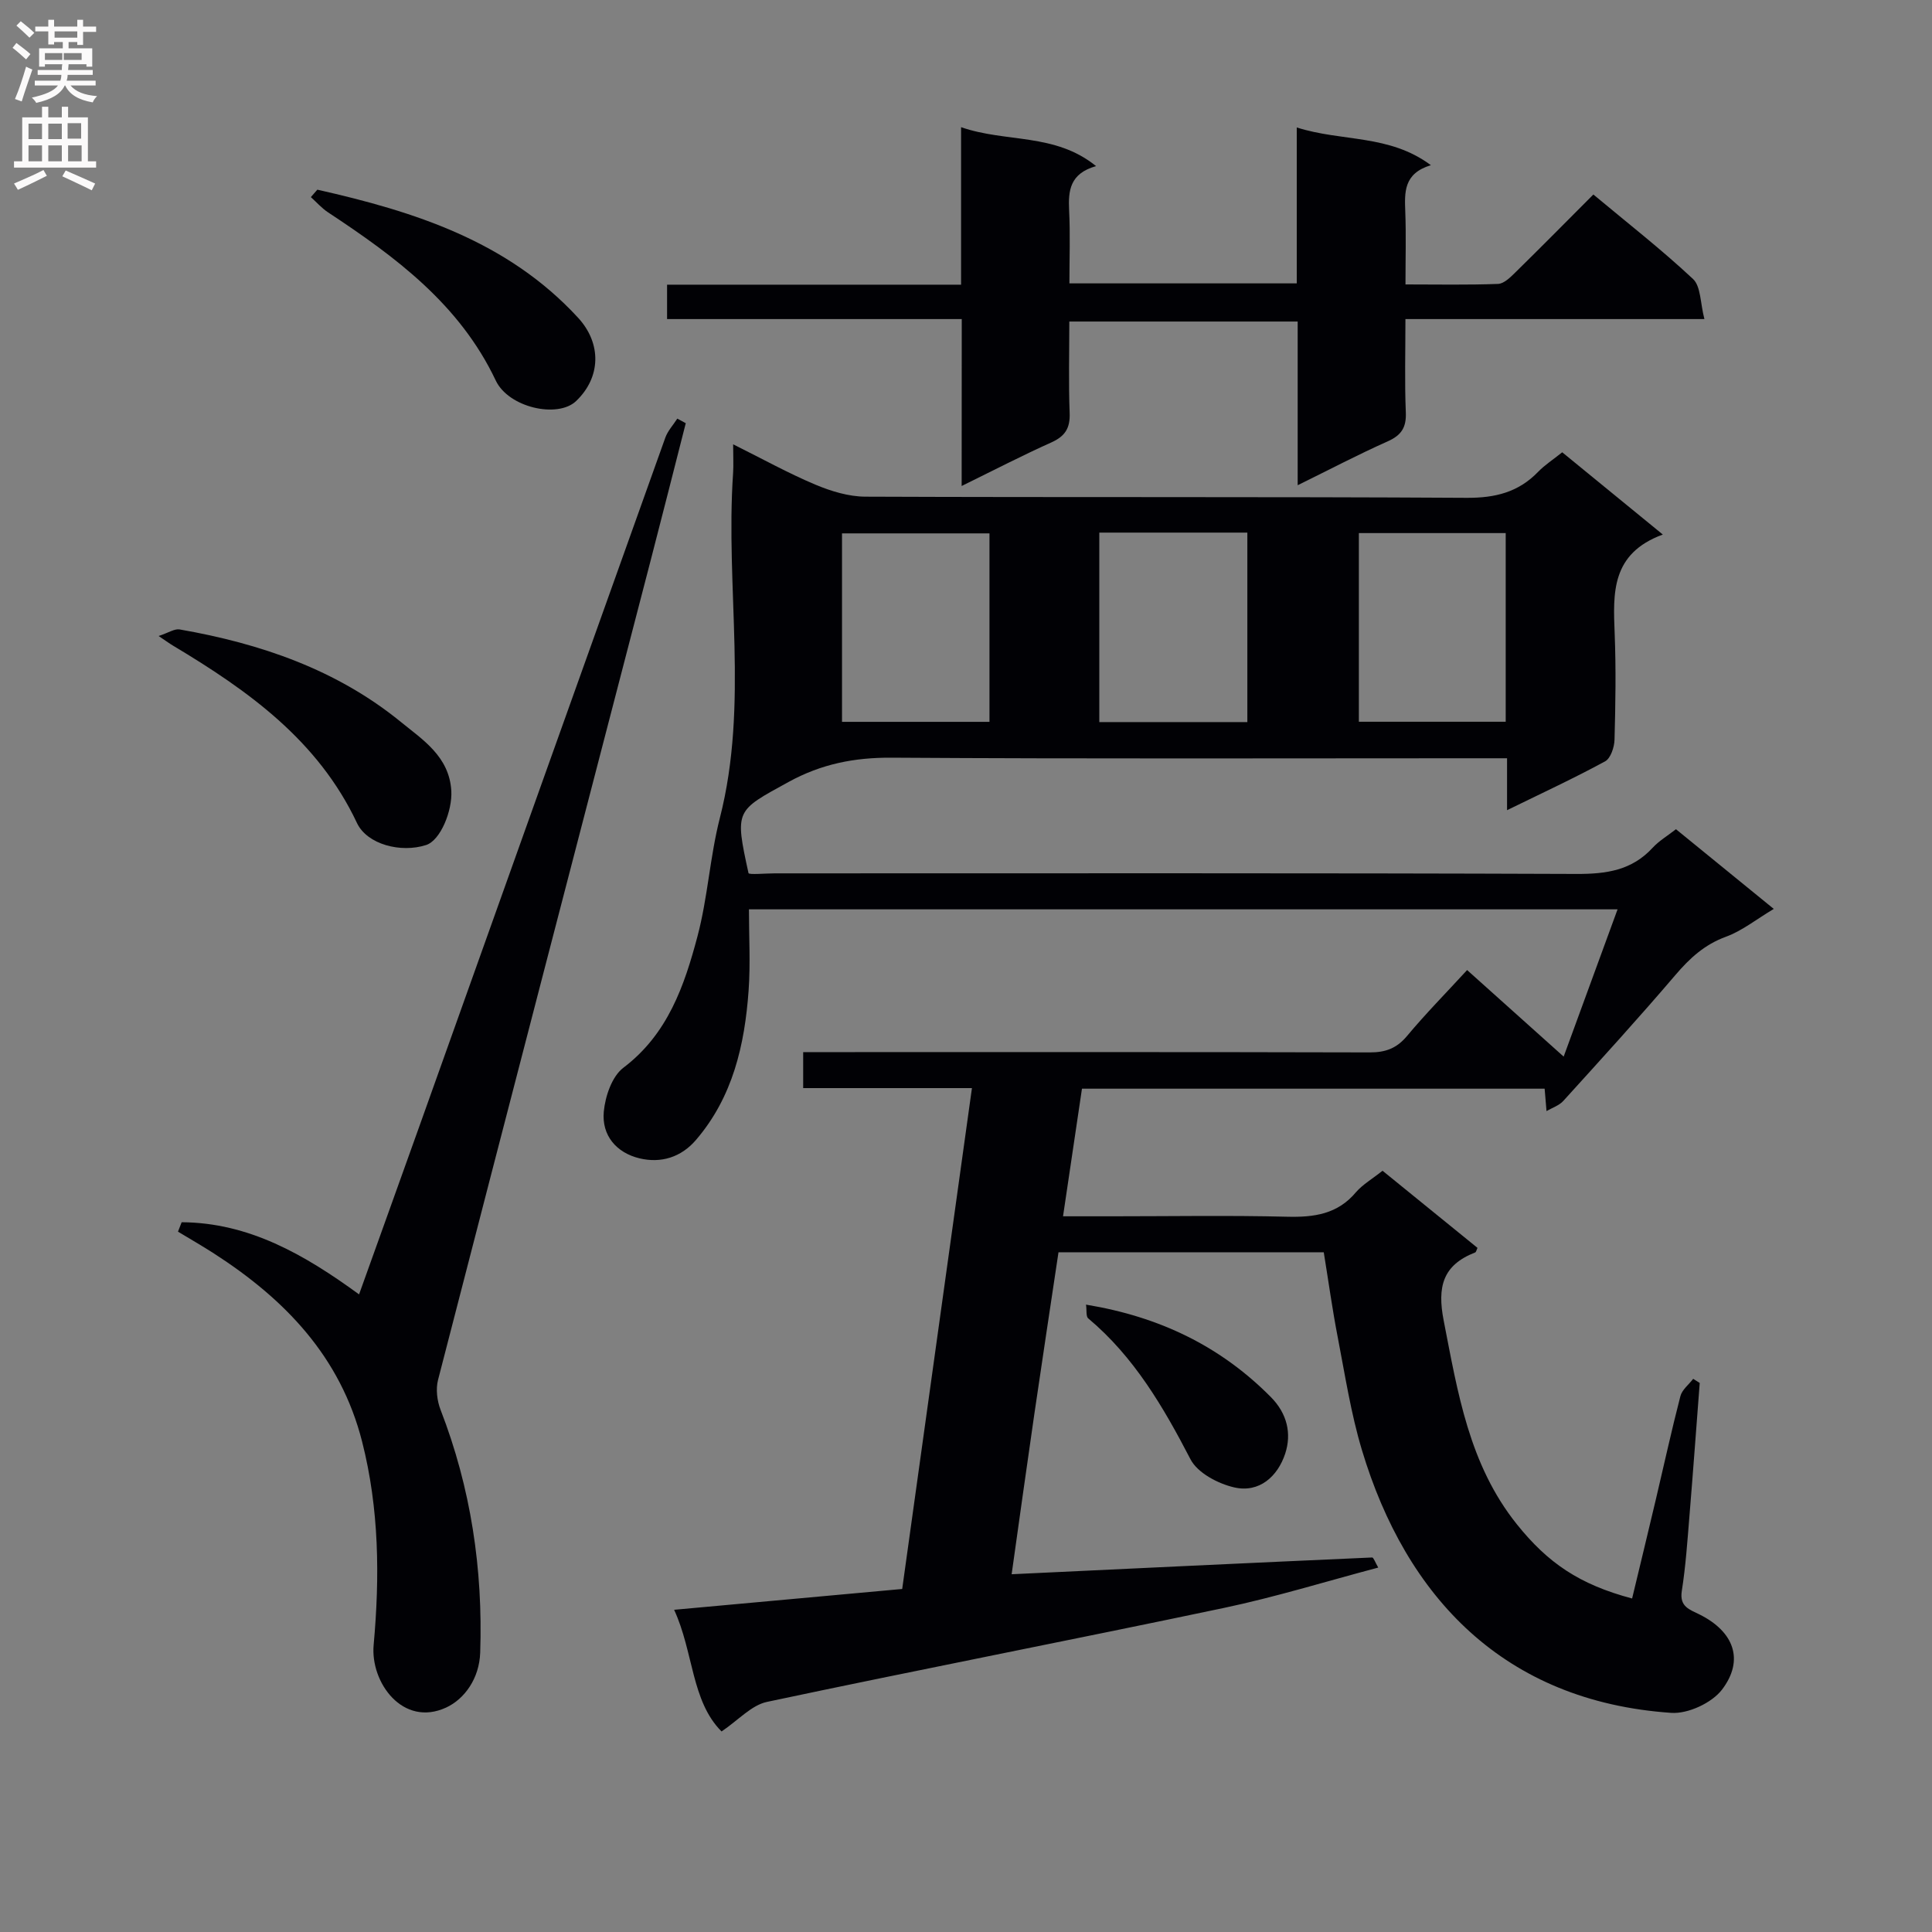 <svg enable-background="new 0 0 400 400" viewBox="0 0 400 400" xmlns="http://www.w3.org/2000/svg"><rect x="0" y="0" width="400" height="400" fill="#808080" stroke="none"/><g fill="#010105"><path d="m286.24 242.39c6.77 5.5 13.22 10.74 19.66 15.97-.2.41-.27.86-.49.95-6.73 2.62-7.87 7.13-6.51 14.1 2.91 14.9 5.24 29.79 15.13 42.15 6.42 8.02 12.95 12.49 23.88 15.39 1.65-6.87 3.32-13.74 4.94-20.61 1.68-7.1 3.23-14.23 5.06-21.29.35-1.33 1.74-2.39 2.65-3.58.45.29.9.57 1.35.86-.71 9.23-1.38 18.46-2.14 27.69-.42 5.13-.77 10.29-1.57 15.37-.52 3.28 1.62 3.84 3.69 4.88 7.08 3.53 9.31 9.4 4.64 15.54-2.1 2.76-7.05 5.06-10.52 4.82-34.64-2.38-54.92-24-64.05-54.45-2.28-7.6-3.49-15.53-5-23.34-1.11-5.71-1.9-11.49-2.89-17.57-17.79 0-36.06 0-54.92 0-1.67 11.18-3.39 22.43-5.03 33.69-1.62 11.12-3.16 22.26-4.67 32.97 25.05-1.19 49.85-2.37 74.64-3.47.29-.01.63 1.01 1.26 2.09-10.88 2.88-21.3 6.11-31.93 8.35-31.51 6.64-63.13 12.77-94.63 19.46-3.21.68-5.91 3.77-9.4 6.12-6.28-6.28-5.77-16.41-9.82-25.19 15.95-1.46 31.29-2.86 47.22-4.31 4.8-34.46 9.58-68.77 14.44-103.7-11.85 0-23.24 0-34.94 0 0-2.62 0-4.69 0-7.45h5.79c37.17 0 74.33-.04 111.5.06 3.28.01 5.59-.84 7.73-3.4 3.83-4.59 8.04-8.86 12.44-13.65 6.69 6 13.18 11.82 19.99 17.92 3.56-9.73 7.27-19.84 11.16-30.49-60.38 0-119.67 0-179.84 0 0 5.64.33 11.25-.07 16.82-.81 11.25-3.27 22.04-10.9 30.93-3.09 3.6-7.25 4.85-11.65 3.81-4.81-1.14-7.9-4.75-7.43-9.69.3-3.19 1.7-7.3 4.06-9.08 9.19-6.96 12.62-16.96 15.34-27.22 2.12-7.99 2.57-16.43 4.62-24.45 6.06-23.66 1.12-47.68 2.75-71.46.11-1.64.01-3.3.01-5.94 6.09 3.03 11.42 5.99 17 8.34 3.26 1.37 6.92 2.49 10.4 2.5 41.5.17 83-.01 124.5.24 5.89.03 10.68-1.16 14.76-5.38 1.37-1.42 3.08-2.51 4.99-4.05 6.7 5.47 13.32 10.88 20.83 17.03-10.74 3.94-10.3 12.13-9.97 20.48.29 7.32.17 14.67-.03 21.99-.04 1.56-.8 3.86-1.95 4.49-6.4 3.48-13.03 6.55-20.3 10.11 0-3.83 0-7.03 0-10.75-2.52 0-4.47 0-6.42 0-40.33 0-80.67.14-121-.12-7.71-.05-14.55 1.3-21.36 5.04-10.93 6.01-11.15 5.7-8.27 18.86.08.37 3.52.05 5.46.05 55.33 0 110.67-.09 166 .12 6.15.02 11.42-.73 15.73-5.42 1.32-1.43 3.07-2.46 4.83-3.84 6.64 5.41 13.16 10.72 20.25 16.5-3.68 2.2-6.58 4.55-9.9 5.76-4.43 1.62-7.49 4.44-10.46 7.92-7.55 8.85-15.39 17.45-23.21 26.07-.87.96-2.3 1.42-3.48 2.11-.12-1.42-.24-2.85-.39-4.64-31.42 0-63.3 0-95.79 0-1.27 8.54-2.54 17.15-3.92 26.42h10.36c12 0 24-.21 36 .09 5.6.14 10.48-.51 14.31-5.1 1.4-1.6 3.35-2.72 5.48-4.42zm-58.64-132.12v39.23h30.65c0-13.23 0-26.13 0-39.23-10.3 0-20.26 0-30.65 0zm-22.74.16c-10.53 0-20.55 0-30.53 0v39.02h30.53c0-13.14 0-25.9 0-39.02zm106.88-.06c-10.43 0-20.32 0-30.4 0v39.06h30.4c0-13.16 0-25.91 0-39.06z"/><path d="m199.12 66.06c-20.87 0-40.81 0-61.01 0 0-2.46 0-4.52 0-7.12h60.87c0-10.94 0-21.37 0-32.61 9.33 3.25 19.4 1.13 27.95 8.06-5.44 1.54-5.78 5.08-5.58 9.17.25 4.95.06 9.92.06 15.11h47.07c0-10.44 0-20.84 0-32.28 9.42 3 19.1 1.36 27.77 7.81-5.69 1.72-5.45 5.64-5.3 9.69.18 4.8.04 9.6.04 15 6.63 0 12.91.13 19.17-.11 1.23-.05 2.55-1.37 3.57-2.37 5.33-5.23 10.57-10.54 16.16-16.14 7.02 5.86 14.1 11.38 20.63 17.49 1.64 1.54 1.49 4.98 2.36 8.3-21.11 0-41.19 0-61.9 0 0 6.8-.18 13.08.08 19.33.13 3.15-.95 4.75-3.8 6.01-6.04 2.69-11.9 5.77-18.59 9.06 0-11.69 0-22.6 0-33.89-15.9 0-31.25 0-47.28 0 0 6.39-.17 12.68.07 18.95.12 3.12-.94 4.8-3.79 6.08-6.02 2.7-11.89 5.74-18.57 9.02.02-11.77.02-22.81.02-34.56z"/><path d="m37.61 253.05c13.89.08 25.38 6.66 36.73 14.94 4.24-11.84 8.39-23.34 12.5-34.85 16.96-47.51 33.9-95.02 50.9-142.51.51-1.43 1.64-2.64 2.49-3.96.58.32 1.17.63 1.75.95-2.44 9.54-4.84 19.08-7.32 28.61-14.68 56.49-29.39 112.96-43.97 169.47-.49 1.9-.2 4.31.52 6.17 6.28 16.2 8.79 32.98 8.21 50.29-.18 5.36-3.25 9.61-7.05 11.37-8.96 4.13-15.72-5.2-15.01-12.96 1.28-14.14 1.15-28.18-2.39-42.1-4.48-17.6-15.99-29.49-30.67-38.95-2.44-1.57-4.97-3.02-7.45-4.52.24-.65.5-1.3.76-1.95z"/><path d="m32.84 131.68c2.06-.68 3.3-1.55 4.36-1.36 16.7 2.91 32.5 8.31 45.79 19.15 4.51 3.68 10.04 7.15 10.45 14.28.23 4.14-2.25 10.24-5.21 11.2-5.24 1.7-12.23-.12-14.32-4.55-8.06-17.11-22.52-27.41-38.04-36.7-.68-.4-1.32-.87-3.03-2.02z"/><path d="m65.7 39.27c20.09 4.52 39.39 10.66 53.98 26.51 4.92 5.34 4.74 12.36-.41 17.26-3.81 3.62-13.97 1.36-16.63-4.26-7.47-15.78-20.74-25.59-34.7-34.8-1.32-.87-2.39-2.1-3.58-3.17.44-.53.89-1.04 1.34-1.54z"/><path d="m224.85 270.11c15.25 2.51 27.84 8.62 38.25 19.12 3.41 3.43 4.34 7.59 2.99 11.72-1.54 4.69-5.34 8.2-10.56 7-3.36-.77-7.59-3-9.05-5.82-5.63-10.84-11.66-21.19-21.17-29.17-.5-.41-.29-1.68-.46-2.85z"/></g><path d="m2.6 9.9.8-1c.9.7 1.9 1.4 2.9 2.3l-.9 1.1c-1.1-1-2-1.8-2.8-2.4zm.5 10.6c.9-2.1 1.6-4.3 2.3-6.7.4.2.8.4 1.3.6-.7 2.1-1.5 4.3-2.2 6.6zm.3-15.2.9-.9c1 .8 2 1.6 2.8 2.4l-1 1c-.9-.9-1.8-1.7-2.7-2.5zm12.6-1.2h1.2v1.4h2.7v1.1h-2.7v2.7h-1.2v-.6h-1.8v1.3h4.9v3.8h-1.2v-.5h-3.7c0 .4-.1.9-.1 1.2h5.1v1h-5.2c0 .5-.1.9-.2 1.2h6v1h-5.2c1.1 1.3 2.9 2 5.5 2.2-.4.4-.7.8-.9 1.3-2.9-.5-4.8-1.6-5.7-3.5h-.1c-.8 1.7-2.7 2.9-5.9 3.6-.2-.4-.6-.8-.9-1.1 2.8-.6 4.6-1.4 5.4-2.5h-4.8v-1h5.3c.1-.3.2-.7.2-1.2h-4.9v-1h5c0-.4 0-.8.1-1.2h-3.6v.5h-1.2v-3.8h4.9v-1.3h-1.8v.5h-1.2v-2.7h-2.7v-1h2.7v-1.4h1.2v1.4h4.8zm-6.7 8.3h3.6c0-.4 0-.9 0-1.4h-3.6zm1.9-4.6h4.8v-1.3h-4.7v1.3zm6.7 3.2h-4.7v1.4h3.7v-1.4z" fill="#fbfafa"/><path d="m8.7 22.1h1.3v2.2h2.8v-2.2h1.3v2.2h4.1v9.1h1.7v1.3h-17v-1.3h1.7v-9.1h4.1zm.3 13.1.7 1.2c-1.8.9-3.8 1.9-6 2.9-.2-.4-.5-.8-.8-1.3 2.3-1 4.4-1.9 6.1-2.8zm-3.1-6.4h2.8v-3.2h-2.8zm0 4.6h2.8v-3.3h-2.8zm4.1-4.6h2.8v-3.2h-2.8zm0 4.6h2.8v-3.3h-2.8zm3.6 1.9c2.1.9 4.1 1.8 6.1 2.7l-.7 1.4c-2.2-1.1-4.2-2-6.1-2.9zm3.2-9.8h-2.8v3.2h2.8v-3.1zm-2.7 7.9h2.8v-3.3h-2.8z" fill="#fbfafa"/></svg>